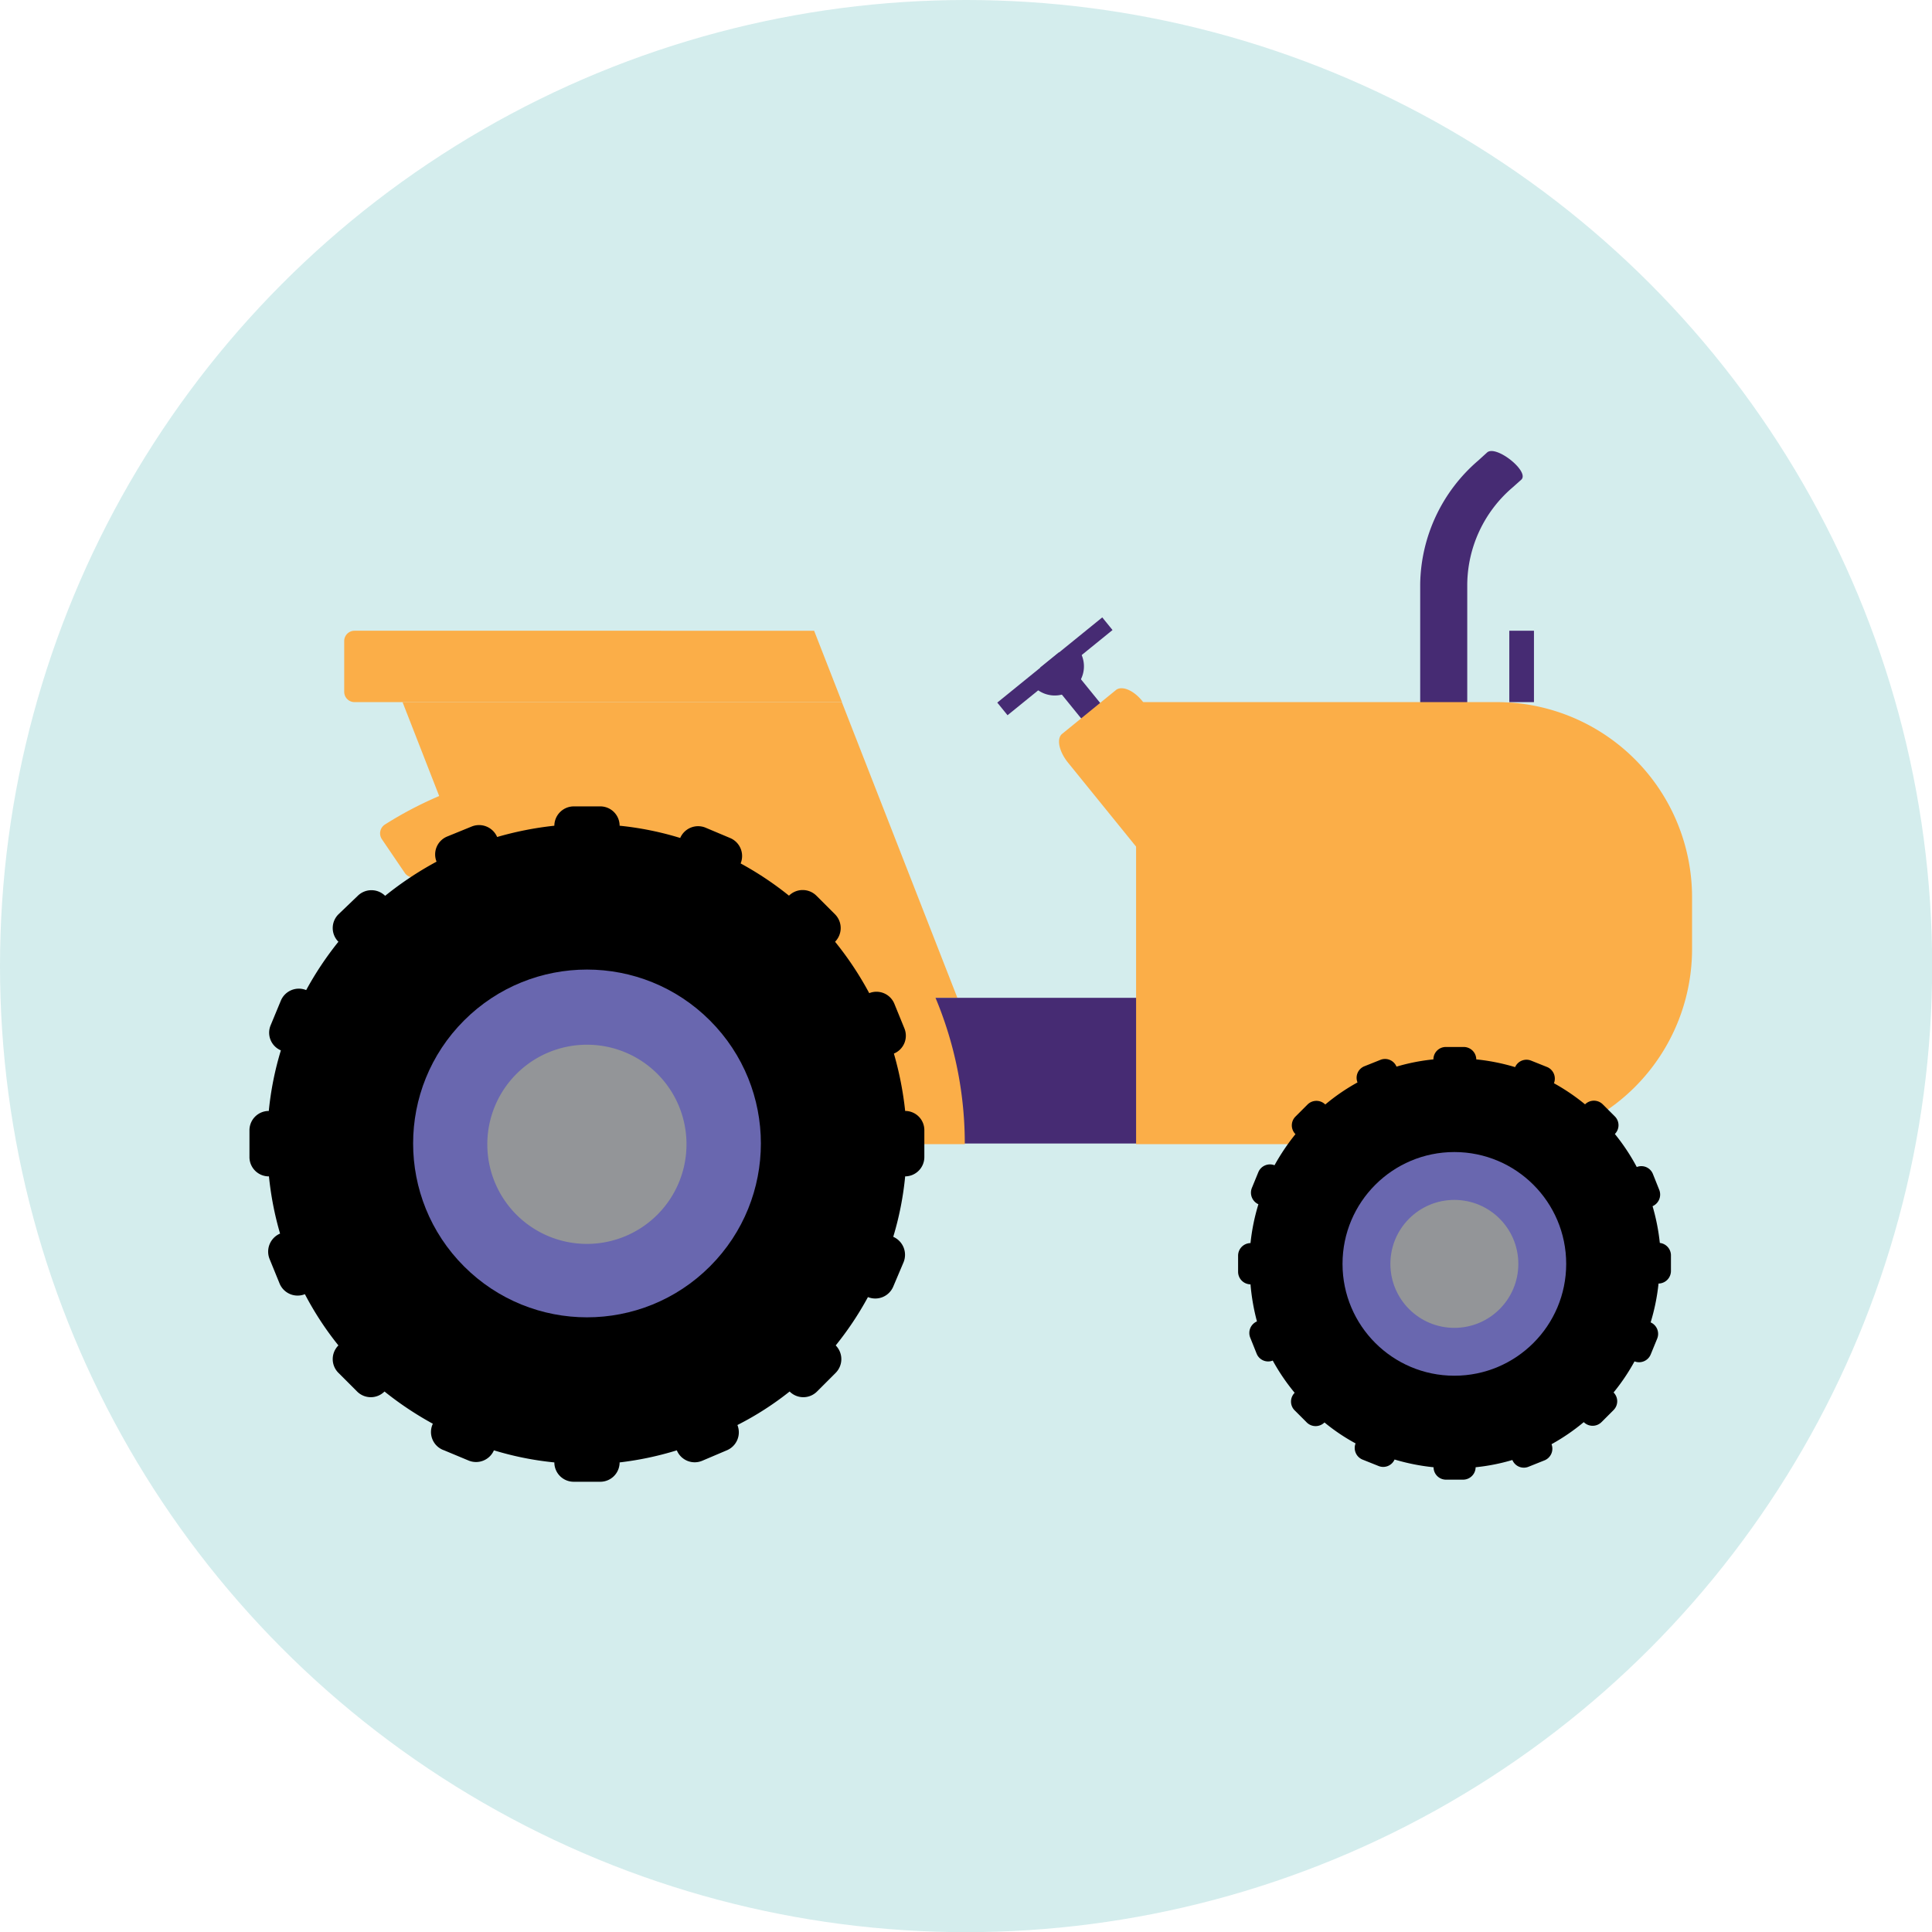 <svg xmlns="http://www.w3.org/2000/svg" viewBox="0 0 119.89 119.89"><defs><style>.cls-1{fill:#d4eded;}.cls-2{fill:#462b73;}.cls-3{fill:#fbae48;}.cls-4{fill:#6967af;}.cls-5{fill:#939598;}</style></defs><g id="Layer_2" data-name="Layer 2"><g id="page_2" data-name="page 2"><g id="_Icon4_" data-name="&lt;Icon4&gt;"><circle class="cls-1" cx="59.95" cy="59.95" r="59.95"/><rect class="cls-2" x="64.95" y="37.15" width="1.01" height="8.39" transform="translate(56.32 -35.53) rotate(50.94)"/><rect class="cls-2" x="63.89" y="42.81" width="6.73" height="1.52" transform="translate(58.7 -36.11) rotate(50.94)"/><path class="cls-2" d="M66.6,42.75a1.81,1.81,0,0,0,.26-2.54l-2.81,2.28A1.81,1.81,0,0,0,66.6,42.75Z"/><polygon class="cls-3" points="52.24 43.57 59.41 61.92 32.14 61.92 24.98 43.57 52.24 43.57"/><path class="cls-2" d="M89.59,53.21A1.36,1.36,0,0,1,88.13,52V36.25a10.29,10.29,0,0,1,3.6-7.67l.55-.5c.55-.5,2.67,1.19,2.12,1.69l-.55.49a8,8,0,0,0-2.8,6V52A1.36,1.36,0,0,1,89.59,53.21Z"/><rect class="cls-2" x="55.46" y="61.92" width="28.75" height="9.04"/><path class="cls-3" d="M70.5,43.57H92.91A12.11,12.11,0,0,1,105,55.68v3.18A12.11,12.11,0,0,1,92.91,71H70.5a0,0,0,0,1,0,0V43.57A0,0,0,0,1,70.5,43.57Z"/><path class="cls-3" d="M59.87,71H56.06A19.63,19.63,0,0,0,26,54.35a.65.65,0,0,1-.88-.18L23.7,52.08a.65.65,0,0,1,.18-.91A23.44,23.44,0,0,1,59.87,71Z"/><rect class="cls-2" x="93.66" y="39.14" width="1.53" height="4.43"/><path d="M56.17,68.94a20.77,20.77,0,0,0-.7-3.56,1.2,1.2,0,0,0,.65-1.57l-.62-1.52a1.2,1.2,0,0,0-1.56-.66,20.31,20.31,0,0,0-2.12-3.19,1.21,1.21,0,0,0,0-1.7l-1.16-1.16a1.21,1.21,0,0,0-1.7,0,20.2,20.2,0,0,0-3-2A1.21,1.21,0,0,0,45.3,52l-1.52-.64a1.21,1.21,0,0,0-1.57.64,19.43,19.43,0,0,0-3.76-.76,1.2,1.2,0,0,0-1.2-1.2H35.61a1.21,1.21,0,0,0-1.21,1.2,20.65,20.65,0,0,0-3.55.7,1.22,1.22,0,0,0-1.58-.65l-1.52.62a1.2,1.2,0,0,0-.66,1.56,20.79,20.79,0,0,0-3.19,2.12,1.21,1.21,0,0,0-1.7,0L21,56.74a1.2,1.2,0,0,0,0,1.7,20.26,20.26,0,0,0-2,3,1.21,1.21,0,0,0-1.57.65l-.63,1.52a1.19,1.19,0,0,0,.63,1.57,19.42,19.42,0,0,0-.75,3.76,1.2,1.2,0,0,0-1.2,1.2v1.64A1.2,1.2,0,0,0,16.69,73a19.73,19.73,0,0,0,.69,3.55,1.22,1.22,0,0,0-.65,1.58l.62,1.52a1.21,1.21,0,0,0,1.57.66A19.42,19.42,0,0,0,21,83.49a1.2,1.2,0,0,0,0,1.7l1.16,1.16a1.2,1.2,0,0,0,1.7,0,20.61,20.61,0,0,0,3,2A1.2,1.2,0,0,0,27.56,90l1.51.63A1.21,1.21,0,0,0,30.65,90a19.32,19.32,0,0,0,3.75.75,1.2,1.2,0,0,0,1.21,1.2h1.64a1.2,1.2,0,0,0,1.2-1.2A19.84,19.84,0,0,0,42,90a1.2,1.2,0,0,0,1.57.65L45.1,90a1.21,1.21,0,0,0,.66-1.57A19,19,0,0,0,49,86.35a1.2,1.2,0,0,0,1.7,0l1.16-1.16a1.21,1.21,0,0,0,0-1.7,19.78,19.78,0,0,0,2-3,1.21,1.21,0,0,0,1.57-.65l.64-1.51a1.22,1.22,0,0,0-.64-1.58A19.33,19.33,0,0,0,56.17,73a1.2,1.2,0,0,0,1.19-1.21V70.14A1.19,1.19,0,0,0,56.17,68.94Z"/><circle class="cls-4" cx="36.43" cy="70.96" r="10.79" transform="translate(-39.51 46.54) rotate(-45)"/><path class="cls-5" d="M42.6,71a6.18,6.18,0,1,1-6.17-6.17A6.17,6.17,0,0,1,42.6,71Z"/><path d="M103,77.13a13,13,0,0,0-.45-2.28.79.79,0,0,0,.42-1l-.4-1a.77.77,0,0,0-1-.43,12.79,12.79,0,0,0-1.36-2.05.77.77,0,0,0,0-1.09l-.75-.75a.78.78,0,0,0-1.1,0,12.84,12.84,0,0,0-1.93-1.31.78.78,0,0,0-.41-1l-1-.4a.77.77,0,0,0-1,.4,12.86,12.86,0,0,0-2.41-.48.78.78,0,0,0-.78-.77H89.72a.77.77,0,0,0-.77.77,12.38,12.38,0,0,0-2.29.45.77.77,0,0,0-1-.42l-1,.4a.77.77,0,0,0-.42,1,12.41,12.41,0,0,0-2,1.37.78.78,0,0,0-1.1,0l-.75.75a.77.77,0,0,0,0,1.09,13.3,13.3,0,0,0-1.3,1.93.78.78,0,0,0-1,.42l-.41,1a.79.79,0,0,0,.41,1,12.71,12.71,0,0,0-.49,2.41.78.78,0,0,0-.77.78v1a.78.78,0,0,0,.77.78A13.14,13.14,0,0,0,78,82a.78.78,0,0,0-.42,1l.4,1a.77.77,0,0,0,1,.43,12.79,12.79,0,0,0,1.36,2,.77.77,0,0,0,0,1.09l.75.75a.78.78,0,0,0,1.1,0,12.08,12.08,0,0,0,1.93,1.3.78.78,0,0,0,.42,1l1,.4a.77.77,0,0,0,1-.4,13,13,0,0,0,2.42.48.77.77,0,0,0,.77.77h1.06a.78.78,0,0,0,.78-.77,12.43,12.43,0,0,0,2.28-.45.77.77,0,0,0,1,.42l1-.4a.78.78,0,0,0,.43-1,12.76,12.76,0,0,0,2-1.37.78.78,0,0,0,1.1,0l.75-.75a.77.77,0,0,0,0-1.09,12.54,12.54,0,0,0,1.3-1.93.78.78,0,0,0,1-.42l.41-1a.78.78,0,0,0-.41-1,12.71,12.71,0,0,0,.49-2.41.78.78,0,0,0,.77-.78v-1A.78.78,0,0,0,103,77.13Z"/><circle class="cls-4" cx="90.25" cy="78.43" r="6.94"/><circle class="cls-5" cx="90.25" cy="78.43" r="3.97"/><path class="cls-3" d="M22,43.57H52.25l-1.73-4.43H22a.64.64,0,0,0-.64.64v3.15A.64.64,0,0,0,22,43.57Z"/><path class="cls-3" d="M74.52,48.94l-2.17,5.88-6.07-7.49c-.57-.7-.73-1.5-.37-1.79l3.34-2.72c.36-.29,1.11,0,1.68.74L74,47.36A1.87,1.87,0,0,1,74.52,48.94Z"/></g></g></g></svg>